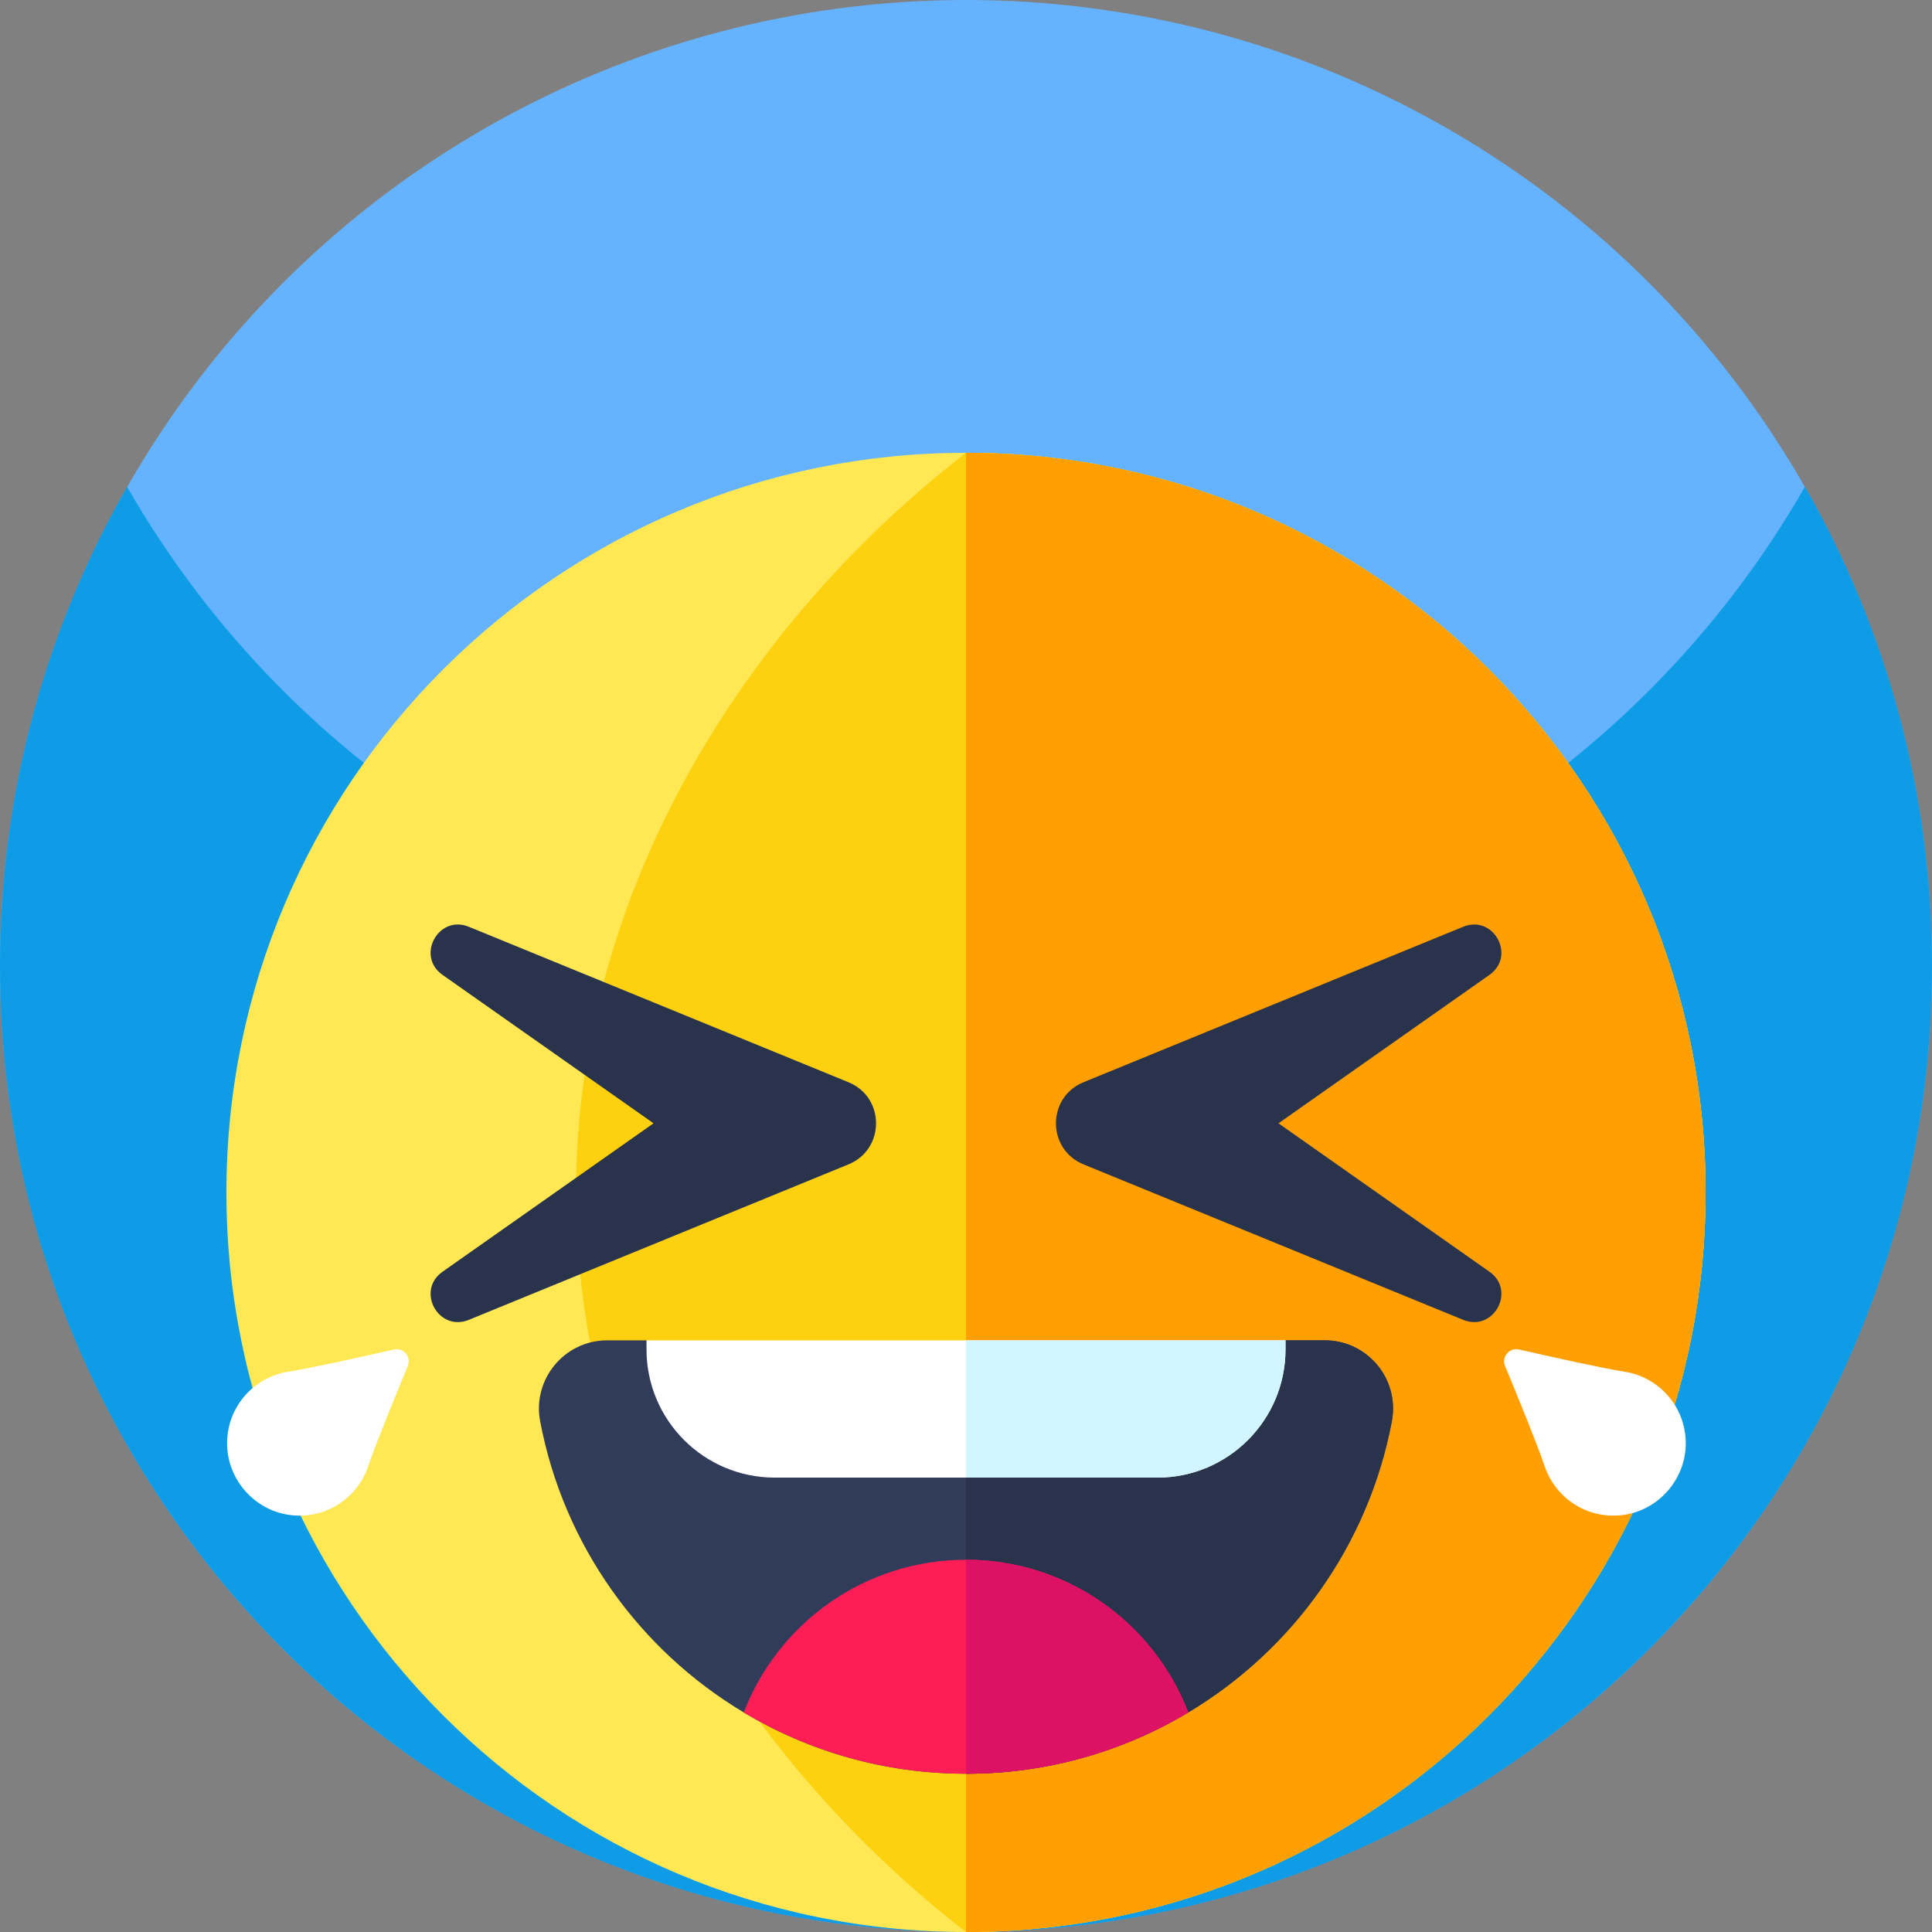 <svg id="Capa_1" enable-background="new 0 0 512 512" height="512" viewBox="0 0 512 512" width="512" xmlns="http://www.w3.org/2000/svg"><rect x="0" y="0" width="512" height="512" fill="#808080" stroke="none"/><circle cx="256" cy="256" fill="#65b2fe" r="256"/><path d="m512 256c0 87.11-43.52 164.07-110 210.31-41.41 28.8-91.73 45.69-146 45.69s-104.59-16.89-146-45.69c-66.48-46.24-110-123.2-110-210.31 0-46.22 12.25-89.57 33.68-127 44.12 77.07 127.16 129 222.32 129s178.21-51.93 222.32-129c21.43 37.43 33.68 80.78 33.68 127z" fill="#0e9ce7"/><path d="m452 316c0 105.34-83.12 191.28-187.34 195.81-.31.02-.62.03-.93.04-.87.03-1.74.06-2.6.08-1.73.05-3.44.07-5.13.07-108.24 0-196-87.76-196-196s87.76-196 196-196h.28c108.11.15 195.72 87.85 195.72 196z" fill="#ffe853"/><path d="m452 316c0 105.34-83.12 191.28-187.34 195.81-.31.02-.62.03-.93.04-.87.03-1.74.06-2.6.08-1.73.05-3.44.07-5.13.07-58.54-45.3-103.35-116.25-103.35-196s44.81-150.7 103.35-196h.28c108.11.15 195.72 87.85 195.72 196z" fill="#fed110"/><path d="m452 316c0 108.244-87.756 196-196 196v-392c108.244 0 196 87.756 196 196z" fill="#ff9f01"/><path d="m224.854 308.573-100.603 41.197c-8.061 3.301-14.102-7.733-6.977-12.745l55.917-39.337-55.917-39.337c-7.125-5.012-1.084-16.046 6.977-12.745l100.603 41.197c9.74 3.988 9.74 17.782 0 21.77z" fill="#29334c"/><path d="m287.146 308.573 100.603 41.197c8.061 3.301 14.102-7.733 6.977-12.745l-55.917-39.337 55.917-39.337c7.125-5.012 1.084-16.046-6.977-12.745l-100.603 41.197c-9.74 3.988-9.74 17.782 0 21.77z" fill="#29334c"/><path d="m368.85 376.673c-6.2 32.77-26.3 60.6-53.95 77.14-17.21 10.32-37.36 16.25-58.9 16.25s-41.69-5.93-58.9-16.25c-27.65-16.54-47.75-44.37-53.95-77.14-2.12-11.14 6.42-21.47 17.76-21.47h10.42l15.45 15.45h139.95l13.94-15.45h10.42c11.34 0 19.88 10.331 17.76 21.47z" fill="#313b5a"/><path d="m368.85 376.673c-6.2 32.77-26.3 60.6-53.95 77.14-17.21 10.32-37.36 16.25-58.9 16.25v-99.41h70.73l13.94-15.45h10.42c11.34 0 19.88 10.331 17.76 21.47z" fill="#29334c"/><path d="m314.905 453.817c-17.218 10.315-37.367 16.243-58.905 16.243s-41.687-5.929-58.905-16.244c9.101-23.671 32.039-40.462 58.905-40.462s49.804 16.791 58.905 40.463z" fill="#ff1d56"/><path d="m314.905 453.817c-17.218 10.315-37.367 16.243-58.905 16.243v-56.706c26.865.001 49.804 16.791 58.905 40.463z" fill="#dd1265"/><path d="m340.67 355.203v2.4c0 18.76-15.22 33.98-33.98 33.98h-101.38c-18.76 0-33.98-15.22-33.98-33.98v-2.4z" fill="#fff"/><path d="m340.67 355.203v2.4c0 18.76-15.22 33.98-33.98 33.98h-50.69v-36.38z" fill="#d1f6ff"/><g fill="#fff"><path d="m430.528 363.516c-5.888-.918-19.872-4.038-27.978-5.884-2.551-.581-4.692 1.956-3.69 4.373 3.184 7.679 8.612 20.939 10.507 26.589 2.881 8.588 11.61 14.294 21.12 12.843 9.387-1.432 16.422-9.769 16.254-19.263-.17-9.619-7.263-17.263-16.213-18.658z"/><path d="m76.399 363.516c5.888-.918 19.872-4.038 27.978-5.884 2.551-.581 4.692 1.956 3.689 4.373-3.184 7.679-8.612 20.939-10.507 26.589-2.881 8.588-11.61 14.294-21.12 12.843-9.387-1.432-16.422-9.769-16.254-19.263.171-9.619 7.264-17.263 16.214-18.658z"/></g></svg>